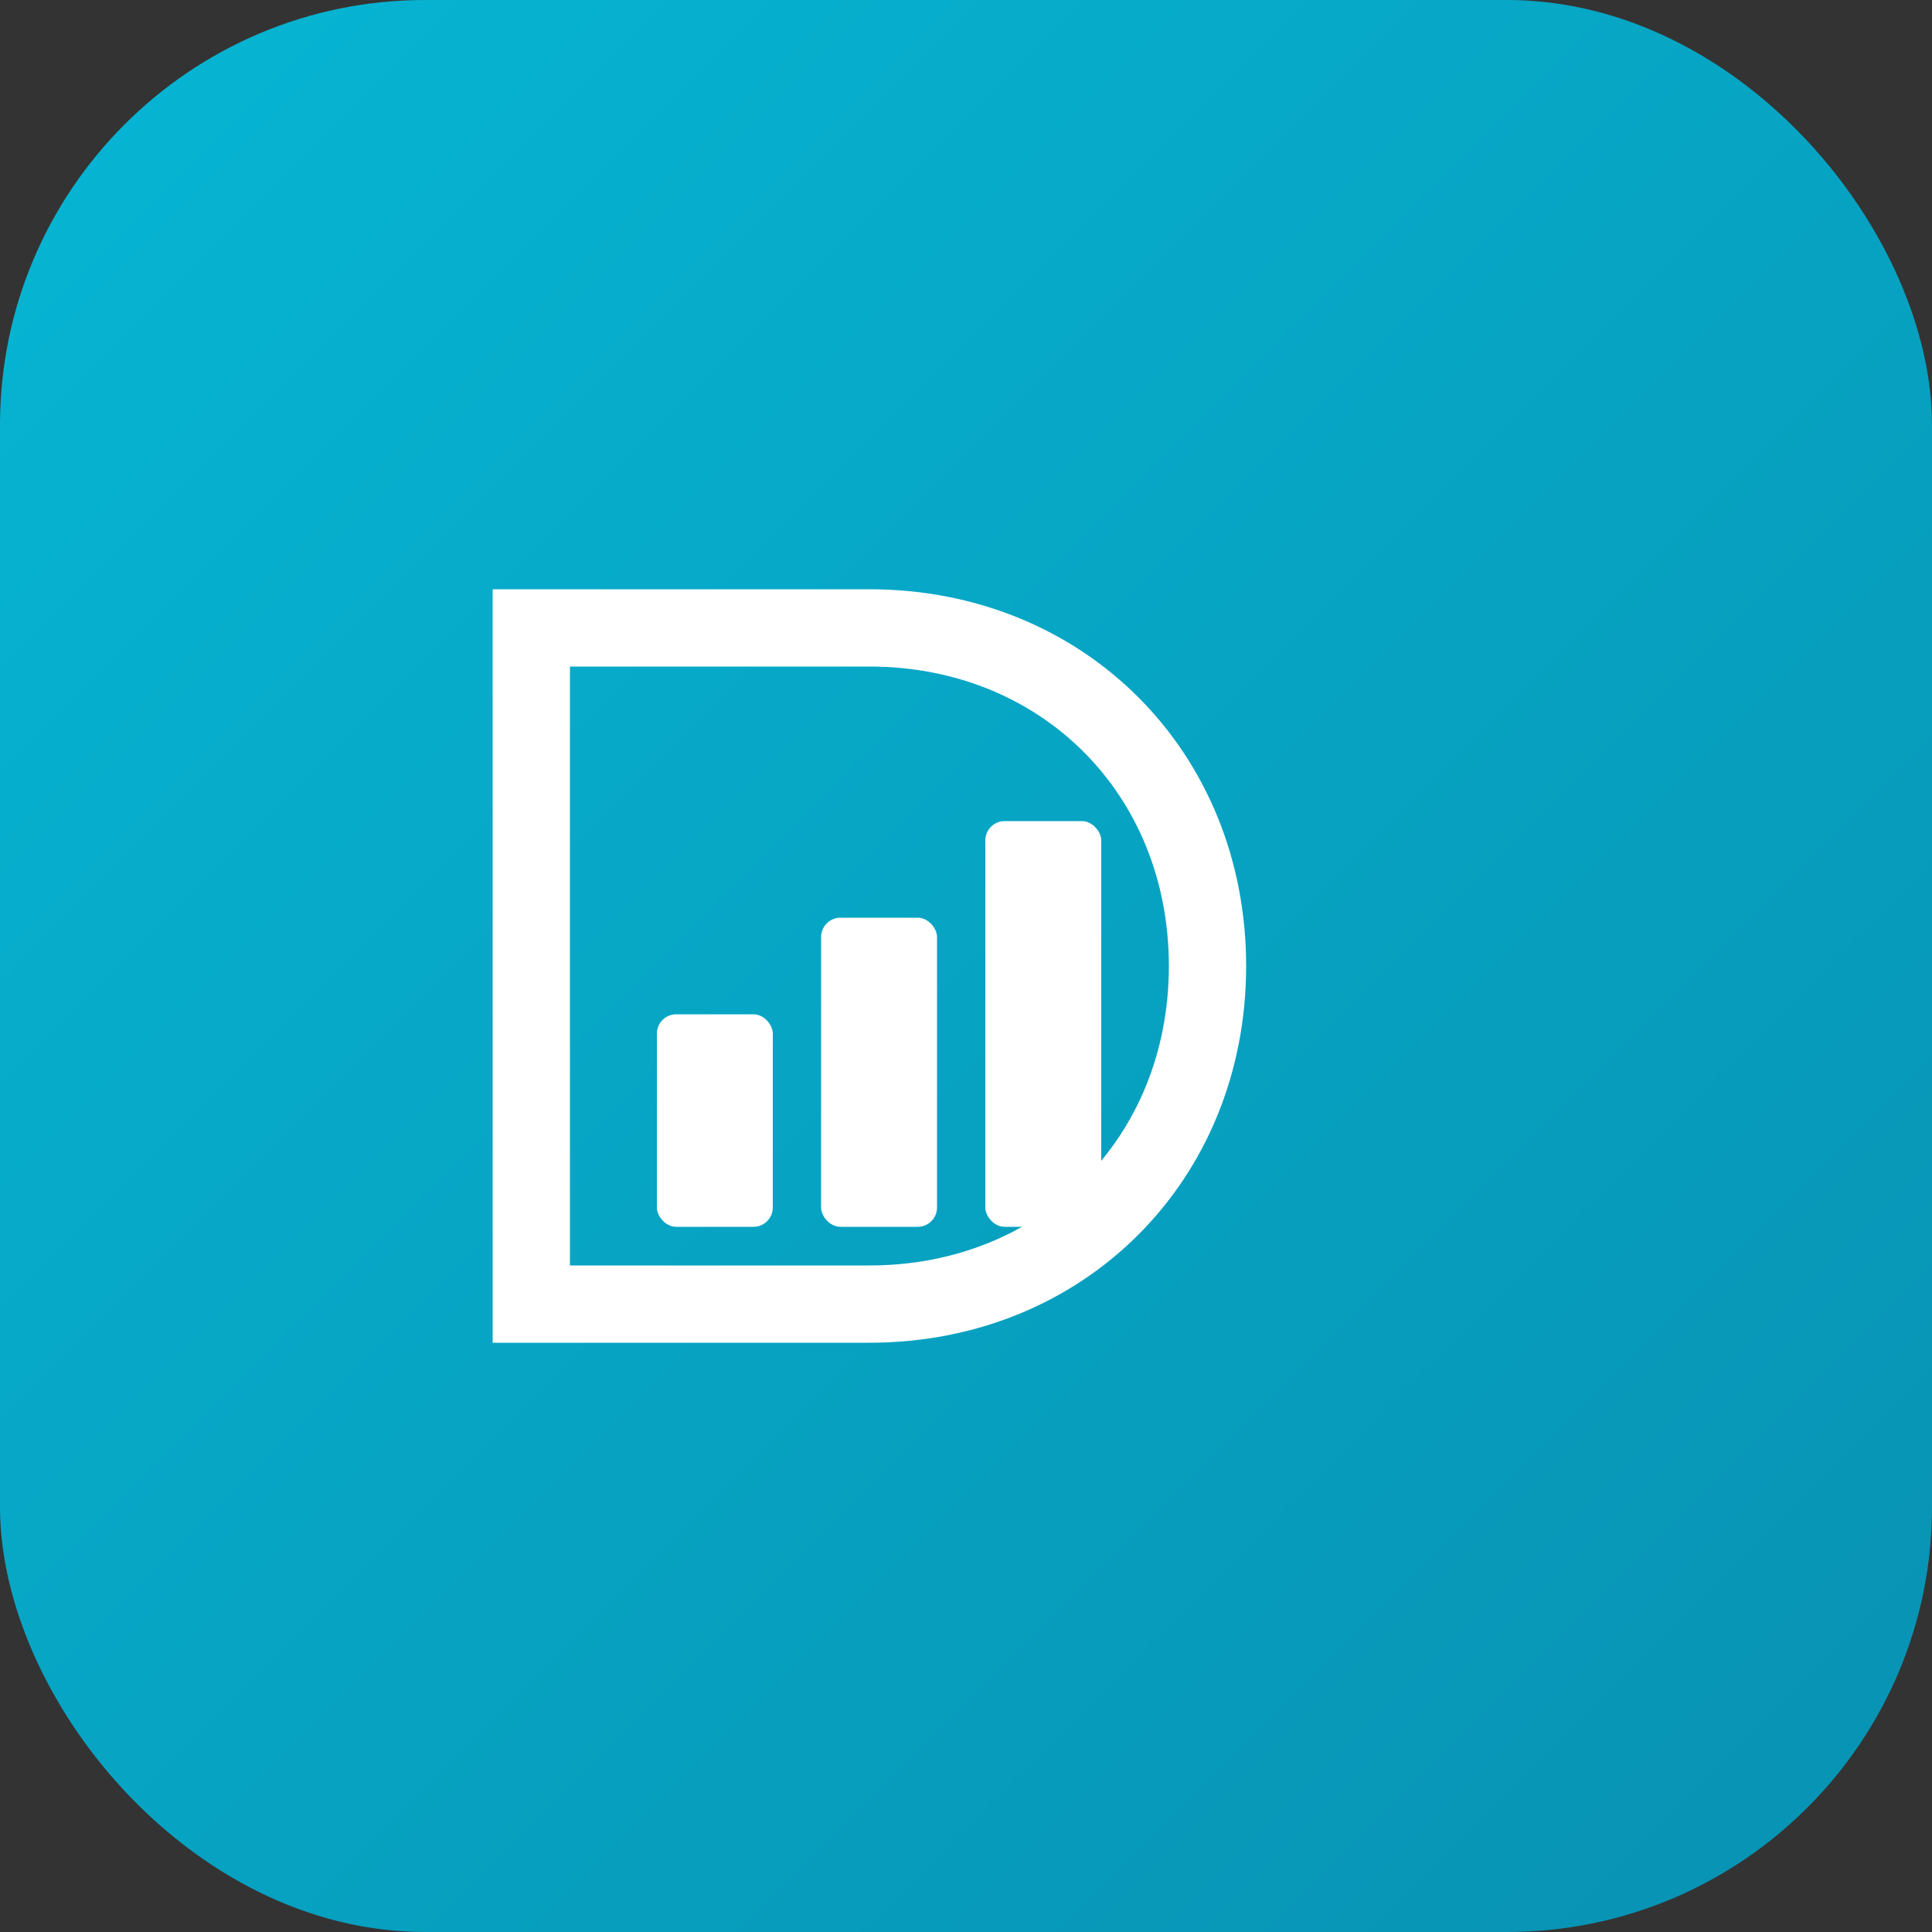 <svg width="200" height="200" viewBox="0 0 200 200" fill="none" xmlns="http://www.w3.org/2000/svg">
  <rect x="0" y="0" width="200" height="200" fill="#333333" stroke="none"/>
  <defs>
    <linearGradient id="grad6" x1="0%" y1="0%" x2="100%" y2="100%">
      <stop offset="0%" style="stop-color:#06b6d4;stop-opacity:1" />
      <stop offset="100%" style="stop-color:#0891b2;stop-opacity:1" />
    </linearGradient>
  </defs>
  
  <rect width="200" height="200" rx="44" fill="url(#grad6)"/>
  
  <!-- D letter outline -->
  <path d="M 55 65 L 55 135 L 90 135 C 110 135 125 120 125 100 C 125 80 110 65 90 65 Z" 
        fill="none" 
        stroke="white" 
        stroke-width="8"/>
  
  <!-- Bar graph inside D -->
  <rect x="68" y="105" width="12" height="22" rx="2" fill="white"/>
  <rect x="85" y="95" width="12" height="32" rx="2" fill="white"/>
  <rect x="102" y="85" width="12" height="42" rx="2" fill="white"/>
</svg>

